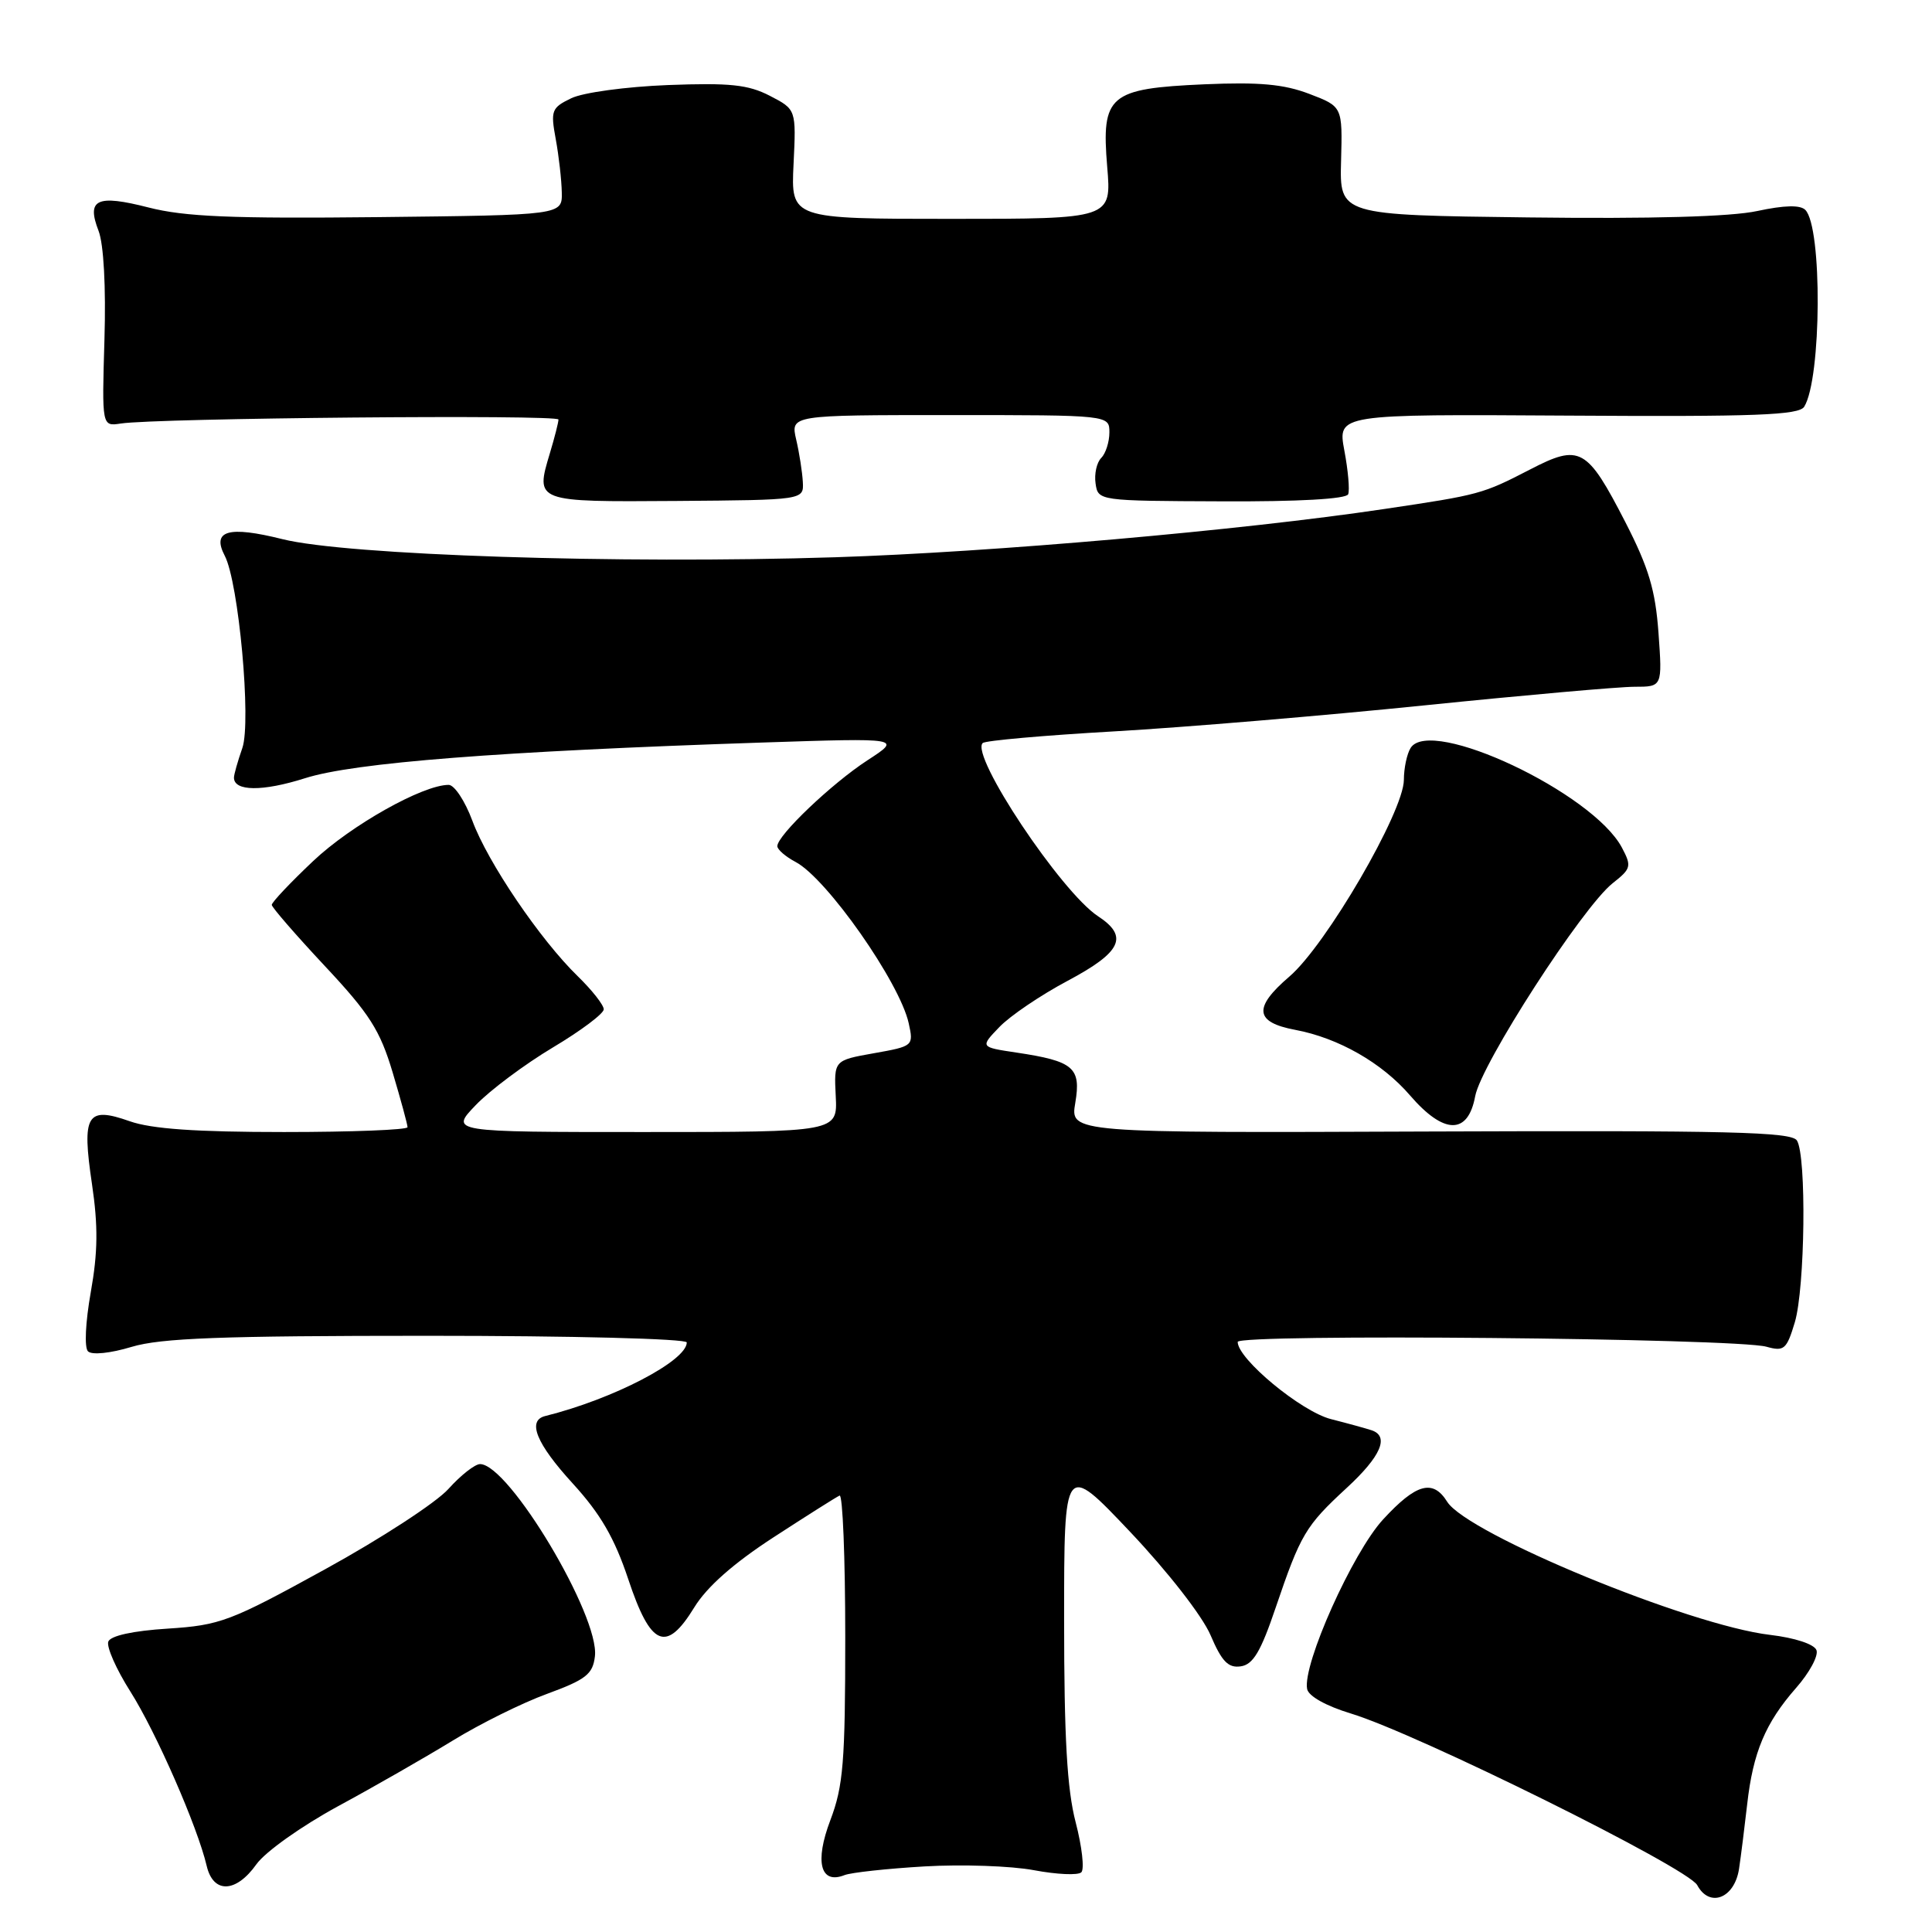 <?xml version="1.0" encoding="UTF-8" standalone="no"?>
<!DOCTYPE svg PUBLIC "-//W3C//DTD SVG 1.1//EN" "http://www.w3.org/Graphics/SVG/1.1/DTD/svg11.dtd" >
<svg xmlns="http://www.w3.org/2000/svg" xmlns:xlink="http://www.w3.org/1999/xlink" version="1.1" viewBox="0 0 256 256">
 <g >
 <path fill="currentColor"
d=" M 230.43 247.64 C 230.69 245.91 231.17 242.06 231.51 239.08 C 232.28 232.21 233.92 228.30 237.98 223.67 C 239.76 221.65 240.98 219.39 240.69 218.65 C 240.39 217.86 237.83 217.02 234.55 216.63 C 223.84 215.38 194.42 203.24 191.76 198.99 C 189.87 195.96 187.65 196.57 183.27 201.33 C 179.23 205.71 172.58 220.55 173.20 223.80 C 173.38 224.75 175.71 226.05 179.00 227.05 C 187.76 229.70 223.65 247.49 224.89 249.79 C 226.52 252.83 229.83 251.55 230.43 247.64 Z  M 33.98 247.02 C 35.16 245.37 39.96 241.96 44.80 239.33 C 49.59 236.74 56.42 232.82 60.00 230.63 C 63.58 228.43 69.20 225.64 72.50 224.44 C 77.65 222.55 78.55 221.84 78.83 219.47 C 79.47 214.14 67.43 194.00 63.61 194.00 C 62.93 194.00 61.05 195.48 59.43 197.28 C 57.82 199.09 50.46 203.88 43.07 207.94 C 30.49 214.86 29.18 215.35 22.24 215.80 C 17.63 216.09 14.65 216.74 14.35 217.52 C 14.09 218.21 15.40 221.18 17.27 224.13 C 20.68 229.51 26.19 242.10 27.39 247.25 C 28.26 250.94 31.27 250.84 33.98 247.02 Z  M 122.50 247.31 C 127.45 247.02 133.97 247.24 137.00 247.81 C 140.03 248.38 142.85 248.51 143.28 248.09 C 143.71 247.68 143.37 244.69 142.53 241.46 C 141.39 237.09 141.00 230.22 141.00 214.66 C 141.00 193.74 141.00 193.74 149.75 202.98 C 154.76 208.28 159.31 214.12 160.40 216.66 C 161.89 220.15 162.74 221.04 164.40 220.80 C 166.04 220.57 167.06 218.86 169.04 213.00 C 172.34 203.29 172.99 202.19 178.43 197.17 C 182.98 192.98 184.13 190.32 181.75 189.52 C 181.06 189.29 178.64 188.62 176.36 188.04 C 172.41 187.03 164.00 180.07 164.00 177.81 C 164.00 176.71 229.99 177.31 234.07 178.45 C 236.40 179.10 236.74 178.81 237.82 175.22 C 239.18 170.65 239.39 153.16 238.10 151.12 C 237.37 149.98 229.10 149.78 189.51 149.93 C 141.80 150.12 141.80 150.12 142.48 146.14 C 143.27 141.46 142.28 140.61 134.68 139.47 C 129.86 138.75 129.86 138.75 132.43 136.08 C 133.84 134.61 137.91 131.85 141.49 129.95 C 148.61 126.16 149.59 124.09 145.50 121.41 C 140.60 118.19 128.55 100.11 130.21 98.46 C 130.53 98.13 138.38 97.44 147.65 96.91 C 156.92 96.38 175.39 94.83 188.70 93.47 C 202.00 92.11 214.55 91.00 216.58 91.00 C 220.27 91.00 220.27 91.00 219.76 83.88 C 219.35 78.20 218.47 75.24 215.38 69.21 C 210.28 59.30 209.36 58.78 202.74 62.21 C 196.42 65.47 196.10 65.56 183.46 67.44 C 164.45 70.28 131.45 73.17 110.65 73.84 C 81.98 74.75 45.91 73.57 37.42 71.44 C 30.26 69.65 28.03 70.29 29.78 73.64 C 31.63 77.18 33.32 95.65 32.11 99.12 C 31.50 100.87 31.00 102.63 31.00 103.04 C 31.00 104.87 34.80 104.90 40.41 103.12 C 46.90 101.05 66.13 99.55 101.00 98.39 C 119.50 97.78 119.50 97.78 114.93 100.75 C 110.20 103.83 103.00 110.69 103.00 112.12 C 103.00 112.57 104.09 113.51 105.43 114.22 C 109.56 116.40 119.22 130.18 120.41 135.59 C 121.07 138.59 121.02 138.63 115.79 139.56 C 110.50 140.50 110.50 140.50 110.74 145.25 C 110.98 150.00 110.98 150.00 85.30 150.00 C 59.61 150.00 59.61 150.00 63.05 146.42 C 64.95 144.44 69.54 141.02 73.25 138.80 C 76.96 136.59 80.00 134.31 80.00 133.74 C 80.00 133.17 78.45 131.20 76.55 129.35 C 71.58 124.52 64.62 114.26 62.59 108.75 C 61.62 106.14 60.21 104.00 59.45 104.00 C 56.02 104.00 46.51 109.35 41.50 114.09 C 38.47 116.95 36.01 119.56 36.01 119.90 C 36.02 120.23 39.19 123.88 43.04 128.00 C 48.98 134.34 50.36 136.52 52.03 142.11 C 53.11 145.74 54.00 149.00 54.00 149.36 C 54.00 149.71 46.63 150.00 37.63 150.00 C 25.97 150.00 20.08 149.59 17.19 148.57 C 11.49 146.56 10.82 147.68 12.19 156.91 C 13.01 162.46 12.97 165.94 12.03 171.21 C 11.32 175.22 11.16 178.56 11.66 179.06 C 12.17 179.57 14.62 179.32 17.43 178.47 C 21.32 177.30 29.32 177.00 56.66 177.00 C 75.80 177.00 91.00 177.39 91.00 177.88 C 91.00 180.32 81.25 185.39 72.25 187.63 C 69.81 188.23 71.06 191.29 75.91 196.59 C 79.58 200.61 81.43 203.81 83.24 209.23 C 86.22 218.20 88.27 219.07 92.00 212.98 C 93.66 210.27 97.19 207.15 102.50 203.70 C 106.90 200.84 110.84 198.35 111.25 198.17 C 111.66 197.98 112.00 206.42 112.00 216.91 C 112.00 233.47 111.74 236.66 110.03 241.17 C 107.92 246.72 108.70 249.73 111.91 248.46 C 112.78 248.12 117.55 247.60 122.50 247.31 Z  M 195.47 145.25 C 196.27 140.97 209.70 120.17 213.70 117.02 C 216.14 115.10 216.22 114.78 214.91 112.31 C 211.05 105.05 189.57 94.92 186.92 99.10 C 186.43 99.87 186.02 101.78 186.02 103.35 C 185.99 107.57 175.71 125.24 170.85 129.40 C 166.04 133.52 166.25 135.45 171.62 136.46 C 177.34 137.53 183.12 140.83 186.83 145.14 C 191.33 150.36 194.52 150.40 195.47 145.25 Z  M 106.38 63.88 C 106.31 62.57 105.92 60.04 105.50 58.25 C 104.75 55.00 104.75 55.00 125.88 55.00 C 147.00 55.00 147.00 55.00 147.00 57.30 C 147.00 58.56 146.51 60.09 145.92 60.68 C 145.32 61.28 144.98 62.80 145.17 64.07 C 145.50 66.36 145.57 66.37 161.88 66.43 C 172.04 66.48 178.40 66.12 178.64 65.49 C 178.86 64.94 178.63 62.32 178.13 59.68 C 177.24 54.88 177.24 54.88 207.73 55.07 C 232.66 55.23 238.37 55.01 239.07 53.89 C 241.37 50.16 241.48 30.08 239.21 27.81 C 238.54 27.14 236.44 27.19 232.85 27.96 C 229.36 28.72 218.80 29.01 202.50 28.81 C 177.50 28.50 177.50 28.50 177.70 21.31 C 177.89 14.12 177.89 14.12 173.49 12.44 C 170.11 11.15 166.85 10.86 159.60 11.17 C 146.95 11.73 145.92 12.60 146.71 22.10 C 147.29 29.00 147.29 29.00 126.05 29.00 C 104.80 29.00 104.80 29.00 105.15 21.75 C 105.50 14.50 105.50 14.50 102.00 12.69 C 99.13 11.21 96.71 10.96 88.50 11.27 C 82.94 11.49 77.25 12.26 75.69 13.02 C 73.08 14.28 72.94 14.65 73.64 18.44 C 74.05 20.67 74.41 23.85 74.44 25.50 C 74.50 28.50 74.50 28.50 50.10 28.77 C 30.69 28.98 24.46 28.72 19.67 27.49 C 12.83 25.74 11.43 26.39 13.06 30.59 C 13.74 32.36 14.05 38.00 13.84 45.00 C 13.50 56.50 13.50 56.50 16.00 56.12 C 20.71 55.39 74.00 54.91 74.00 55.59 C 74.00 55.96 73.49 57.97 72.86 60.06 C 70.92 66.53 70.87 66.51 89.62 66.38 C 106.50 66.25 106.50 66.25 106.38 63.88 Z "/>
</g>
</svg>